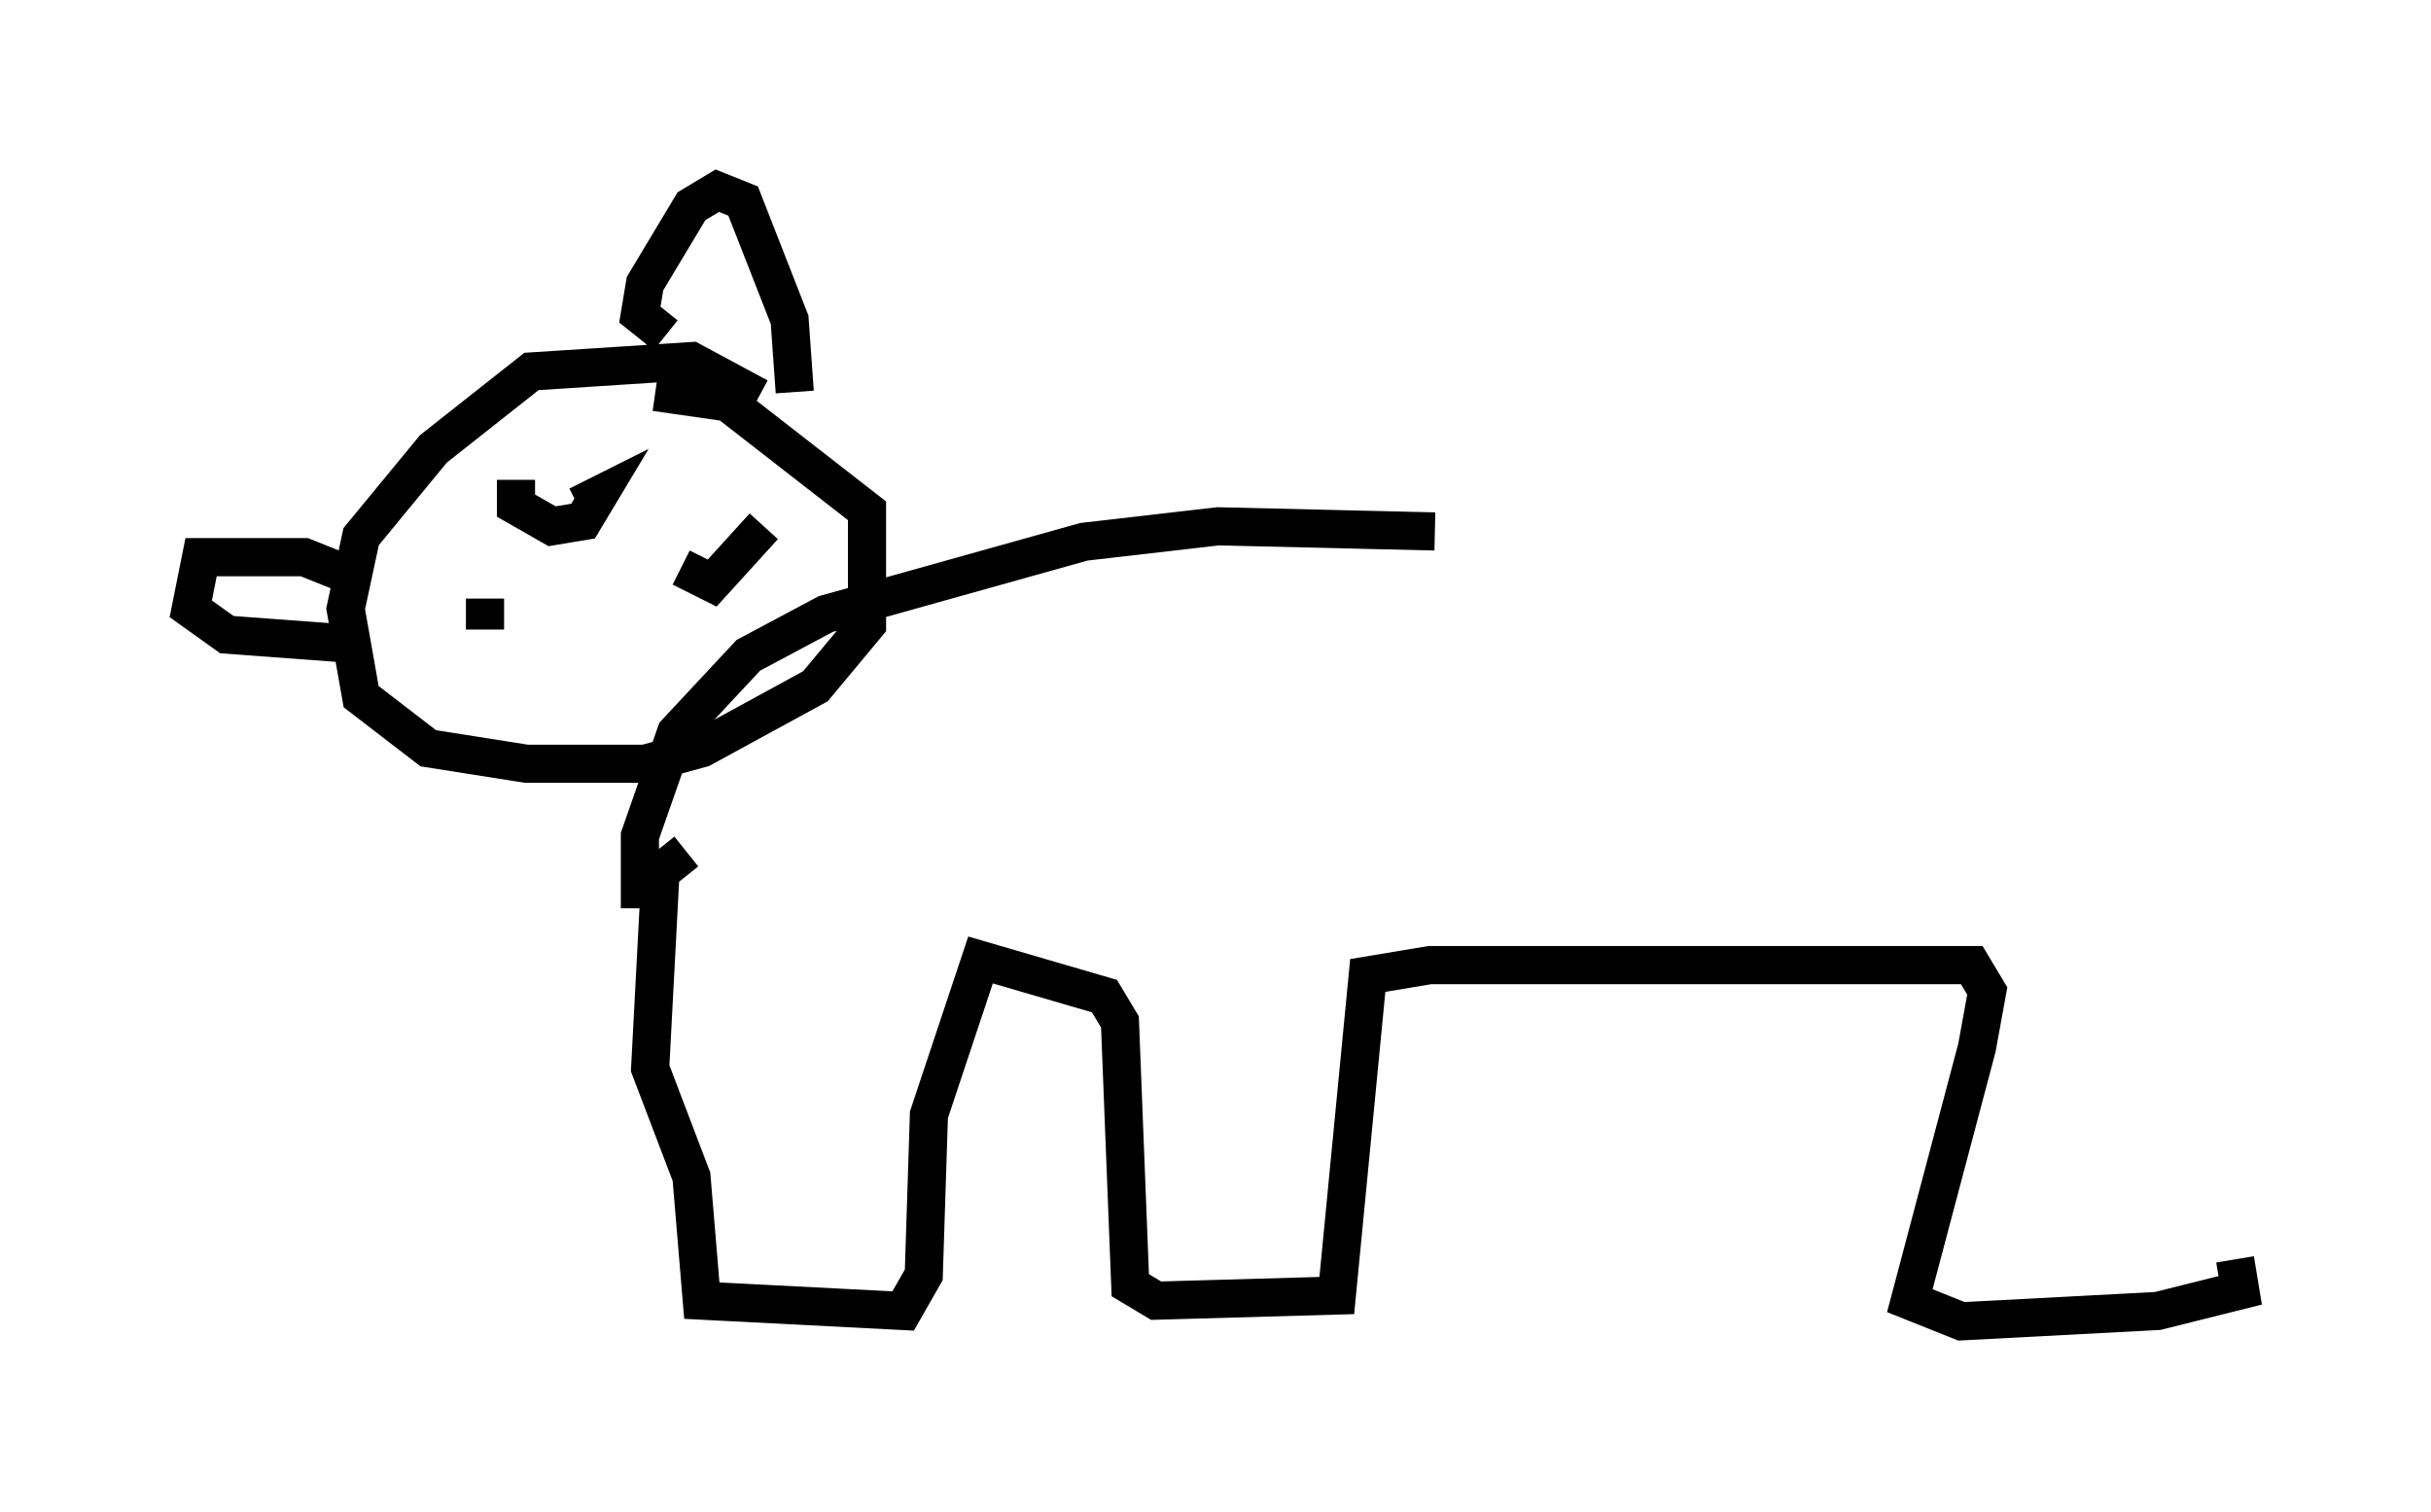 <?xml version="1.0" encoding="utf-8" ?>
<svg baseProfile="full" height="39.634" version="1.1" width="63.721" xmlns="http://www.w3.org/2000/svg" xmlns:ev="http://www.w3.org/2001/xml-events" xmlns:xlink="http://www.w3.org/1999/xlink"><defs /><rect fill="white" height="39.634" width="63.721" x="0" y="0" /><path d="M38.829, 14.472 m-1.218, -0.541 l-5.683, -0.135 -3.518, 0.406 l-6.766, 1.894 -2.03, 1.083 l-1.894, 2.03 -0.947, 2.706 l0.0, 1.894 m3.112, -13.396 l-1.759, -0.947 -4.195, 0.271 l-2.571, 2.03 -1.894, 2.3 l-0.406, 1.894 0.406, 2.3 l1.759, 1.353 2.571, 0.406 l3.112, 0.0 1.488, -0.406 l2.977, -1.624 1.353, -1.624 l0.0, -2.977 -3.654, -2.842 l-1.894, -0.271 m0.271, -1.488 l-0.677, -0.541 0.135, -0.812 l1.218, -2.03 0.677, -0.406 l0.677, 0.271 1.218, 3.112 l0.135, 1.894 m-11.502, 4.871 l-1.353, -0.541 -2.706, 0.0 l-0.271, 1.353 0.947, 0.677 l3.654, 0.271 m3.924, -4.33 l0.0, 0.677 0.947, 0.541 l0.812, -0.135 0.406, -0.677 l-0.541, 0.271 m-2.436, 2.436 l0.0, 0.812 m5.142, -1.624 l0.812, 0.406 1.353, -1.488 m-2.03, 8.525 l-0.677, 0.541 -0.271, 5.142 l1.083, 2.842 0.271, 3.248 l5.277, 0.271 0.541, -0.947 l0.135, -4.195 1.353, -4.059 l3.248, 0.947 0.406, 0.677 l0.271, 6.901 0.677, 0.406 l4.736, -0.135 0.812, -8.39 l1.624, -0.271 14.208, 0.0 l0.406, 0.677 -0.271, 1.488 l-1.759, 6.631 1.353, 0.541 l5.142, -0.271 2.165, -0.541 l-0.135, -0.812 " fill="none" stroke="black" stroke-width="1" /></svg>
